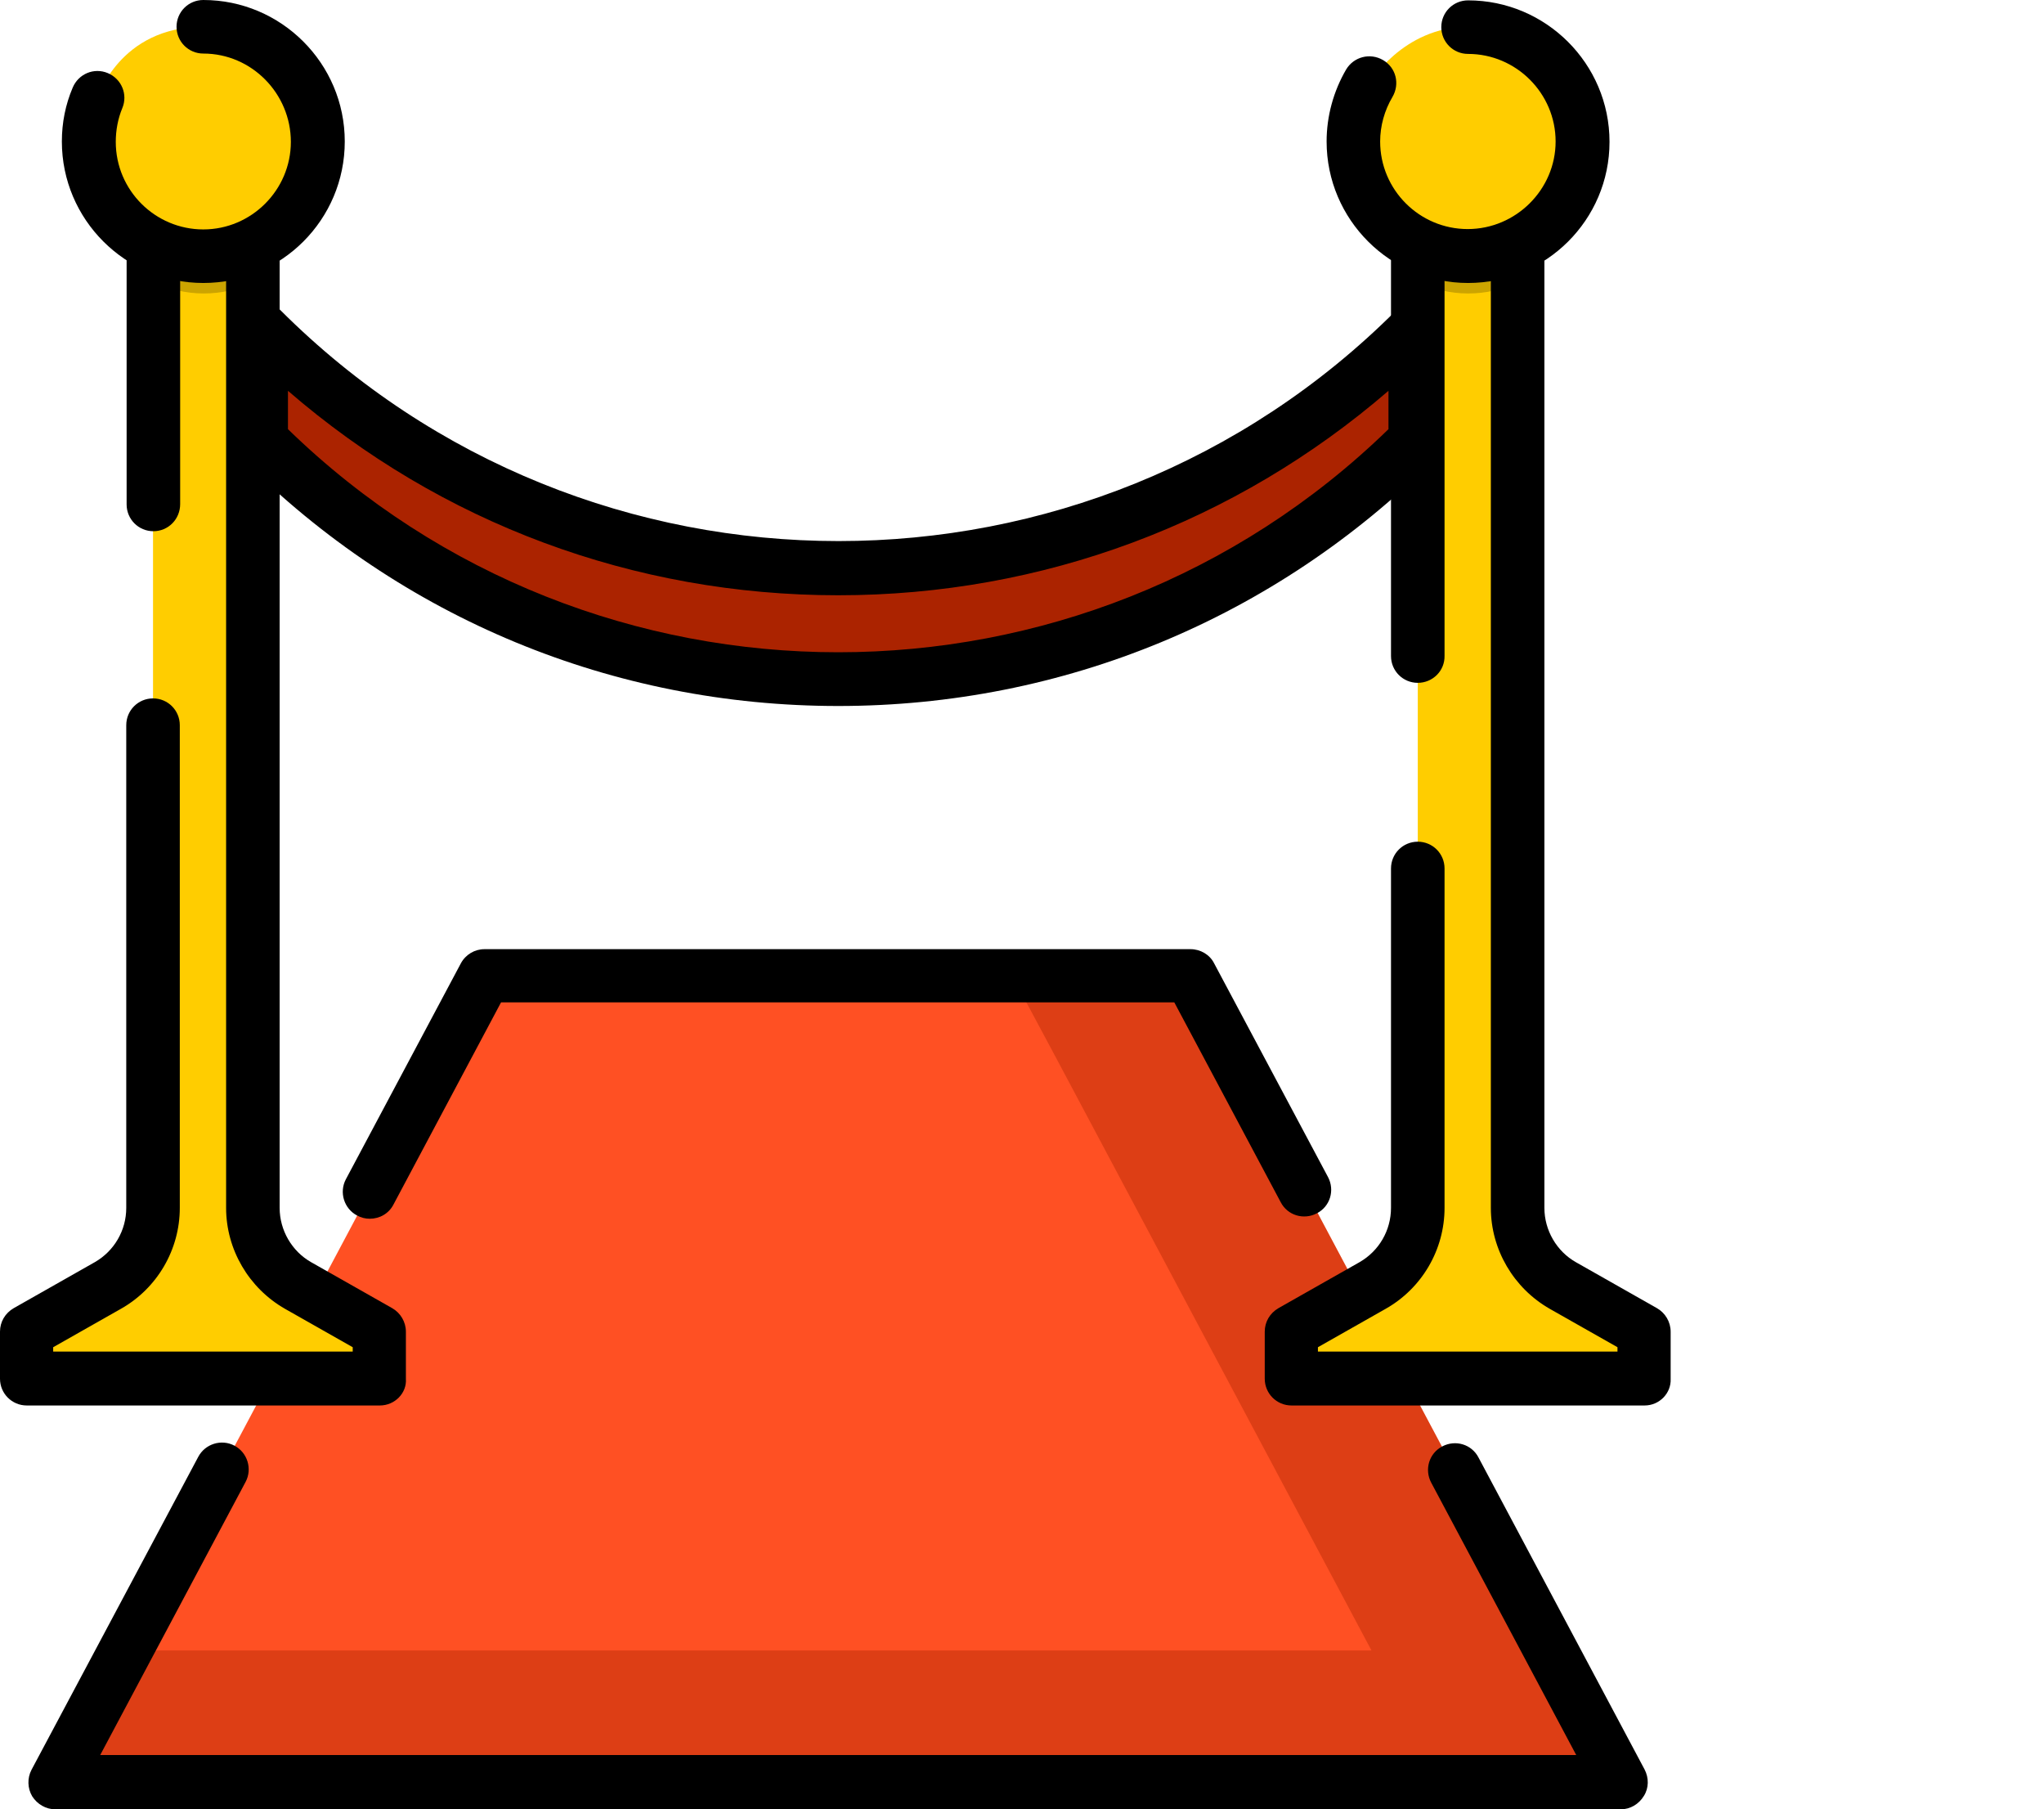 <svg xmlns="http://www.w3.org/2000/svg" width="565" height="500" viewBox="0 0 565 500">
<style type="text/css">.st0{fill:#FF5023;}.st1{opacity:0.4;fill:#AB2300;enable-background:new;}.st2{fill:#FFCD00;}.st3{fill:#AB2300;}.st4{fill:#CCA400;}</style>
<polygon class="st0" points="360.8,328.8 329.3,269.7 134.1,269.7 102.2,329.4 61.4,406.1 15.3,492.6 448,492.6 402.1,406.4 "/>
<polygon class="st1" points="402.1,406.4 360.8,328.8 329.3,269.7 279.8,269.7 291.9,292.3 333.2,369.9 379.1,456.1 34.8,456.1 15.3,492.6 448,492.6 "/>
<path class="st2" d="M391.9,181.3V66.4h27.7v267.4c0,8.9,4.8,17.1,12.5,21.5l22.4,12.7v13H357v-13l22.4-12.7c7.7-4.4,12.5-12.6,12.5-21.5V240L391.9,181.3L391.9,181.3z"/>
<path class="st3" d="M70,121.7c88.1,88.1,233.9,88.1,322,0V91c-88.1,88.1-233.9,88.1-322,0C70,91,70,121.7,70,121.7z"/>
<path class="st2" d="M42.4,139.4V65.8h27.7v268c0,8.9,4.8,17.1,12.5,21.5L105,368v13H7.4v-13l22.4-12.7c7.7-4.4,12.5-12.6,12.5-21.5V200.4V139.4z"/>
<g><path class="st4" d="M42.4,77.9c4.2,2,8.9,3.2,13.9,3.2c5,0,9.7-1.1,13.9-3.2V65.8H42.4V77.9z"/><path class="st4" d="M391.9,77.9c4.2,2,8.9,3.2,13.9,3.2c5,0,9.7-1.1,13.9-3.2V65.8h-27.7L391.9,77.9L391.9,77.9z"/></g>
<g><path class="st2" d="M405.8,7.4c17.5,0,31.7,14.2,31.7,31.7s-14.2,31.7-31.7,31.7s-31.7-14.2-31.7-31.7c0-5.9,1.6-11.4,4.4-16.1	C378.5,23,387.8,7.4,405.8,7.4z"/><path class="st2" d="M56.2,7.4c17.5,0,31.7,14.2,31.7,31.7S73.7,70.7,56.2,70.7S24.6,56.6,24.6,39.1c0-4.3,0.9-8.4,2.4-12.1	C27,27,33,7.4,56.2,7.4z"/></g>
<path d="M56.2,78.2c-21.5,0-39.1-17.5-39.1-39.1c0-5.2,1-10.2,3-14.9c1.6-3.8,5.9-5.6,9.7-4s5.6,5.9,4,9.7c-1.2,2.9-1.8,6.1-1.8,9.3c0,13.4,10.9,24.2,24.2,24.2s24.2-10.9,24.2-24.2S69.6,14.8,56.2,14.8c-4.1,0-7.4-3.3-7.4-7.4S52.1,0,56.2,0c21.5,0,39.1,17.5,39.1,39.1S77.8,78.2,56.2,78.2z"/>
<path d="M105,388.4H7.4c-4.1,0-7.4-3.3-7.4-7.4v-13c0-2.7,1.4-5.1,3.8-6.5l22.4-12.7c5.4-3.1,8.7-8.8,8.7-15V200.4c0-4.1,3.3-7.4,7.4-7.4s7.4,3.3,7.4,7.4v133.4c0,11.5-6.2,22.2-16.3,27.9l-18.7,10.6v1.2h82.8v-1.2l-18.7-10.6c-10-5.7-16.3-16.4-16.3-27.9V68.6c0-4.1,3.3-7.4,7.4-7.4s7.4,3.3,7.4,7.4v265.2c0,6.2,3.4,12,8.7,15l22.4,12.7c2.3,1.3,3.8,3.8,3.8,6.5v13C112.5,385,109.1,388.4,105,388.4z"/>
<path d="M42.4,146.8c-4.1,0-7.4-3.3-7.4-7.4V68.6c0-4.1,3.3-7.4,7.4-7.4s7.4,3.3,7.4,7.4v70.7C49.8,143.5,46.5,146.8,42.4,146.8z"/>
<path d="M405.8,78.2c-21.5,0-39.1-17.5-39.1-39.1c0-7,1.9-13.9,5.4-19.9c2.1-3.5,6.6-4.7,10.2-2.6s4.7,6.6,2.6,10.2c-2.2,3.7-3.4,8-3.4,12.3c0,13.4,10.9,24.2,24.2,24.2S430,52.4,430,39.1s-10.9-24.2-24.2-24.2c-4.1,0-7.4-3.3-7.4-7.4s3.3-7.4,7.4-7.4c21.5,0,39.1,17.5,39.1,39.1S427.3,78.2,405.8,78.2z"/>
<path d="M454.6,388.4H357c-4.1,0-7.4-3.3-7.4-7.4v-13c0-2.7,1.4-5.1,3.8-6.5l22.4-12.7c5.4-3.1,8.7-8.8,8.7-15V240c0-4.1,3.3-7.4,7.4-7.4c4.1,0,7.4,3.3,7.4,7.4v93.8c0,11.5-6.2,22.2-16.3,27.9l-18.7,10.6v1.2h82.8v-1.2l-18.7-10.6c-10-5.7-16.3-16.4-16.3-27.9V68.6c0-4.1,3.3-7.4,7.4-7.4c4.1,0,7.4,3.3,7.4,7.4v265.2c0,6.2,3.4,12,8.7,15l22.4,12.7c2.3,1.3,3.8,3.8,3.8,6.5v13C462,385,458.7,388.4,454.6,388.4z"/>
<path d="M391.9,188.7c-4.1,0-7.4-3.3-7.4-7.4V68.6c0-4.1,3.3-7.4,7.4-7.4c4.1,0,7.4,3.3,7.4,7.4v112.6C399.4,185.4,396,188.7,391.9,188.7z"/>
<path d="M448,500H15.3c-2.6,0-5-1.4-6.4-3.6c-1.3-2.2-1.4-5-0.2-7.3l46.1-86.5c1.9-3.6,6.4-5,10-3.1c3.6,1.9,5,6.4,3.1,10l-40.2,75.5h408l-40.1-75.3c-1.9-3.6-0.6-8.1,3.1-10c3.6-1.9,8.1-0.6,10,3.1l45.9,86.2c1.2,2.3,1.2,5.1-0.2,7.3C453,498.6,450.6,500,448,500z"/>
<path d="M102.2,336.8c-1.2,0-2.4-0.3-3.5-0.9c-3.6-1.9-5-6.4-3.1-10l31.8-59.7c1.3-2.4,3.8-3.9,6.5-3.9h195.2c2.7,0,5.3,1.5,6.5,3.9l31.5,59.1c1.9,3.6,0.6,8.1-3.1,10c-3.6,1.9-8.1,0.6-10-3.1l-29.4-55.2H138.5l-29.7,55.8C107.5,335.4,104.9,336.8,102.2,336.8z"/>
<path d="M231.7,195.1c-62.2,0-120.7-24.2-164.7-68.2c-1.4-1.4-2.2-3.3-2.2-5.2V91c0-3,1.8-5.7,4.6-6.9c2.8-1.1,6-0.5,8.1,1.6c85.1,85.1,223.5,85.1,308.5,0c2.1-2.1,5.3-2.8,8.1-1.6c2.8,1.1,4.6,3.9,4.6,6.9v30.7c0,2-0.8,3.9-2.2,5.2C352.4,170.9,293.9,195.1,231.7,195.1z M79.6,118.6c84.5,82.2,219.7,82.2,304.2,0V108c-42.3,36.5-95.6,56.5-152.1,56.5S121.9,144.6,79.6,108L79.6,118.6L79.6,118.6z"/>
</svg>
